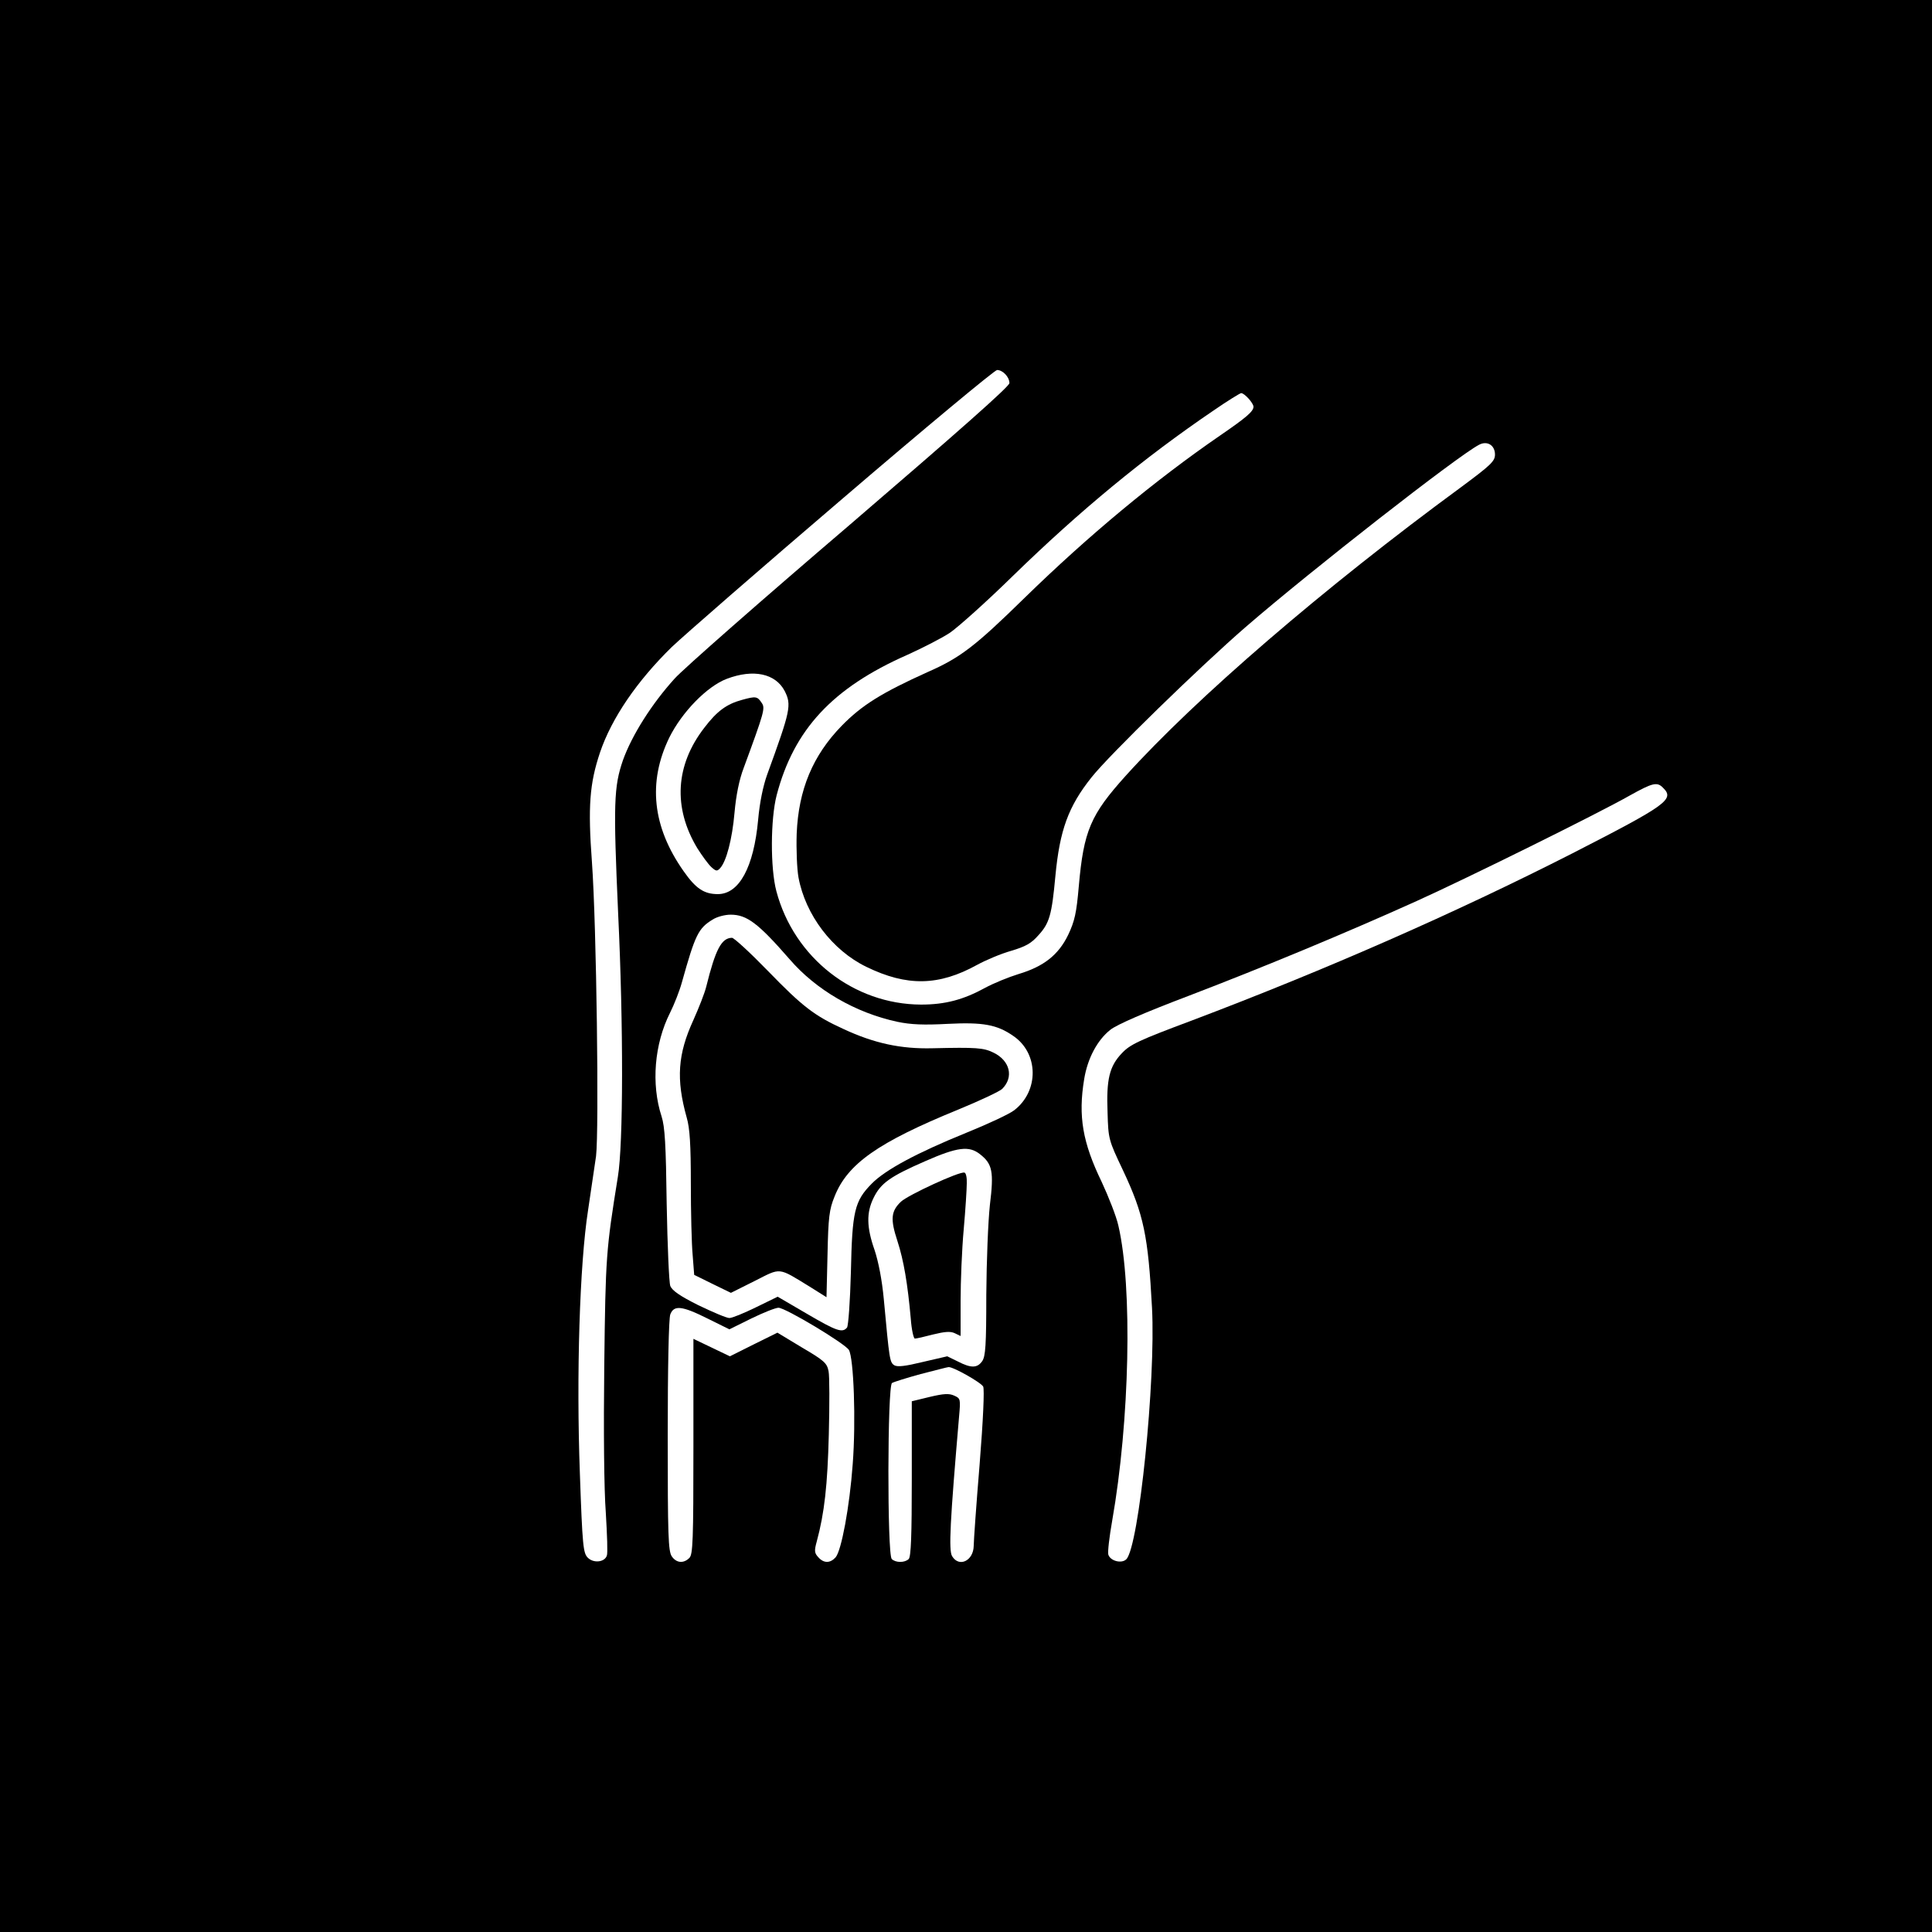 <?xml version="1.0" encoding="utf-8"?>
<!-- Generator: Adobe Illustrator 27.3.1, SVG Export Plug-In . SVG Version: 6.00 Build 0)  -->
<svg version="1.1" id="Layer_1" xmlns="http://www.w3.org/2000/svg" xmlns:xlink="http://www.w3.org/1999/xlink" x="0px" y="0px"
	 viewBox="0 0 752 752" style="enable-background:new 0 0 752 752;" xml:space="preserve">
<style type="text/css">
	.st0{fill:#FFFFFF;}
</style>
<rect x="-10" y="-11.7" width="778" height="778"/>
<g transform="translate(0,752) scale(0.1,-0.1)">
	<path class="st0" d="M3279,5578.8c-322-275-620-535-664-577c-136-133-235-278-280-412c-40-120-47-209-31-425
		c18-249,28-1046,16-1145c-6-41-20-136-31-210c-33-212-46-643-32-1023c10-286,13-312,31-330c22-22,65-18,74,8c4,8,1,83-4,167
		c-7,91-9,324-6,573c5,426,7,449,53,735c21,126,22,588,1,1025c-19,427-17,493,19,597c35,97,112,219,201,317c32,36,338,305,681,598
		c425,365,622,539,622,552c0,24-26,51-48,51C3872,6079.8,3601,5854.8,3279,5578.8z"/>
	<path class="st0" d="M4723,5921.8c-271-184-520-390-779-642c-104-102-216-202-247-223c-32-21-106-59-166-86
		c-290-128-441-290-508-546c-24-93-25-284-1-374c69-259,301-440,563-441c94,0,165,19,249,65c33,18,92,42,131,54
		c97,29,155,74,193,153c25,53,32,84,41,188c19,217,46,279,183,431c272,301,768,729,1305,1123c116,86,132,101,132,127
		c0,36-30,55-62,38c-83-43-655-490-908-709c-180-156-531-498-600-585c-91-114-124-206-141-384c-14-152-23-184-66-231
		c-28-32-50-44-107-61c-39-11-98-36-131-54c-150-83-274-85-432-8c-132,64-237,202-264,348c-6,33-9,110-7,170c7,172,63,305,175,420
		c79,81,157,129,334,209c128,56,186,101,379,290c247,241,507,457,760,631c102,70,130,94,130,112c0,14-35,53-48,53
		C4827,5989.8,4778,5959.8,4723,5921.8z"/>
	<path class="st0" d="M2829,4877.8c-77-29-175-130-224-229c-84-173-66-347,56-520c47-67,79-89,133-89c83,0,140,104,157,290
		c6,67,19,130,35,175c91,250,96,271,68,326C3018,4898.8,2932,4916.8,2829,4877.8z M2965,4783.8c14-20,10-35-70-252
		c-18-47-30-108-36-175c-9-104-32-190-56-216c-12-13-16-12-34,4c-12,11-36,44-55,74c-95,158-85,323,27,468c50,66,88,93,147,109
		C2942,4810.8,2948,4809.8,2965,4783.8z"/>
	<path class="st0" d="M6344,4423.8c-127-72-633-322-830-411c-275-124-590-255-885-368c-174-66-282-113-307-133
		c-51-40-89-112-102-192c-24-145-6-247,68-400c27-58,57-134,65-170c56-240,44-762-24-1149c-11-62-18-122-15-132c8-25,52-36,70-18
		c49,49,115,696,100,979c-15,280-32,363-113,535c-56,118-57,121-60,225c-5,129,7,180,56,231c32,34,66,50,272,127
		c526,199,1028,420,1480,650c371,190,400,211,354,256C6450,4477.8,6432,4472.8,6344,4423.8z"/>
	<path class="st0" d="M2774,3940.8c-56-34-68-59-120-245c-9-33-30-86-46-118c-61-121-74-277-33-403c13-40,17-109,20-342
		c3-161,9-304,14-318c7-18,37-39,109-75c56-27,110-50,121-50s57,19,104,42l84,41l113-66c116-68,139-76,157-54c5,7,12,101,15,217
		c5,236,14,275,81,343c53,54,176,120,368,198c84,34,168,73,187,88c97,75,95,222-4,289c-63,44-118,54-255,47c-94-5-143-3-196,8
		c-163,35-317,124-420,244c-122,140-166,173-229,173C2822,3959.8,2791,3951.8,2774,3940.8z M2989,3740.8c134-138,180-174,294-226
		c120-56,224-78,346-75c172,4,199,2,238-17c64-31,80-95,34-141c-10-10-87-46-172-81c-311-127-431-211-481-339c-20-49-24-79-27-224
		l-4-167l-62,39c-129,79-113,77-218,24l-92-46l-72,35l-71,35l-6,78c-4,42-7,167-7,278c0,150-4,215-16,256c-42,150-35,247,26,380
		c21,47,44,105,50,130c36,145,59,189,100,190C2857,3869.8,2920,3811.8,2989,3740.8z"/>
	<path class="st0" d="M3600,2999.8c-135-59-172-85-200-143c-28-57-27-114,4-202c15-45,29-116,36-191c22-238,23-246,41-258
		c13-7,41-4,111,13l95,22l41-20c52-27,76-26,95,1c13,19,16,61,16,258c1,133,7,285,14,350c16,130,10,160-39,198
		C3772,3060.8,3727,3055.8,3600,2999.8z M3763,2913.8c0-21-5-102-12-180c-7-77-12-202-12-277v-137l-23,11c-17,8-39,6-84-5
		c-34-9-65-16-71-16c-5,0-13,35-16,78c-12,134-27,225-52,302c-28,85-25,116,14,153c28,26,229,119,247,113
		C3760,2954.8,3764,2935.8,3763,2913.8z"/>
	<path class="st0" d="M2609,2403.8c-6-15-10-206-10-472c0-389,2-450,16-470c18-26,46-28,68-6c14,13,16,67,16,434v419l71-34l71-34
		l92,46l93,46l96-58c87-51,97-61,103-92c4-19,4-130,1-246c-5-198-17-306-47-417c-10-36-9-45,6-61c21-24,46-24,67-1
		c23,25,55,198,67,363c13,168,4,414-15,445c-17,26-247,164-274,164c-11,0-59-19-106-42l-85-42l-85,42
		C2654,2437.8,2623,2440.8,2609,2403.8z"/>
	<path class="st0" d="M3584,2171.8c-55-15-106-31-112-35c-18-11-19-667-1-685c15-15,51-15,66,0c9,9,12,92,12,313v301l70,17
		c55,13,75,14,95,5c25-11,25-14,19-82c-35-408-41-521-27-543c27-45,83-18,84,40c0,18,10,160,23,317c14,174,19,292,14,303
		c-8,16-118,78-135,76C3688,2198.8,3639,2185.8,3584,2171.8z"/>
</g>
</svg>
